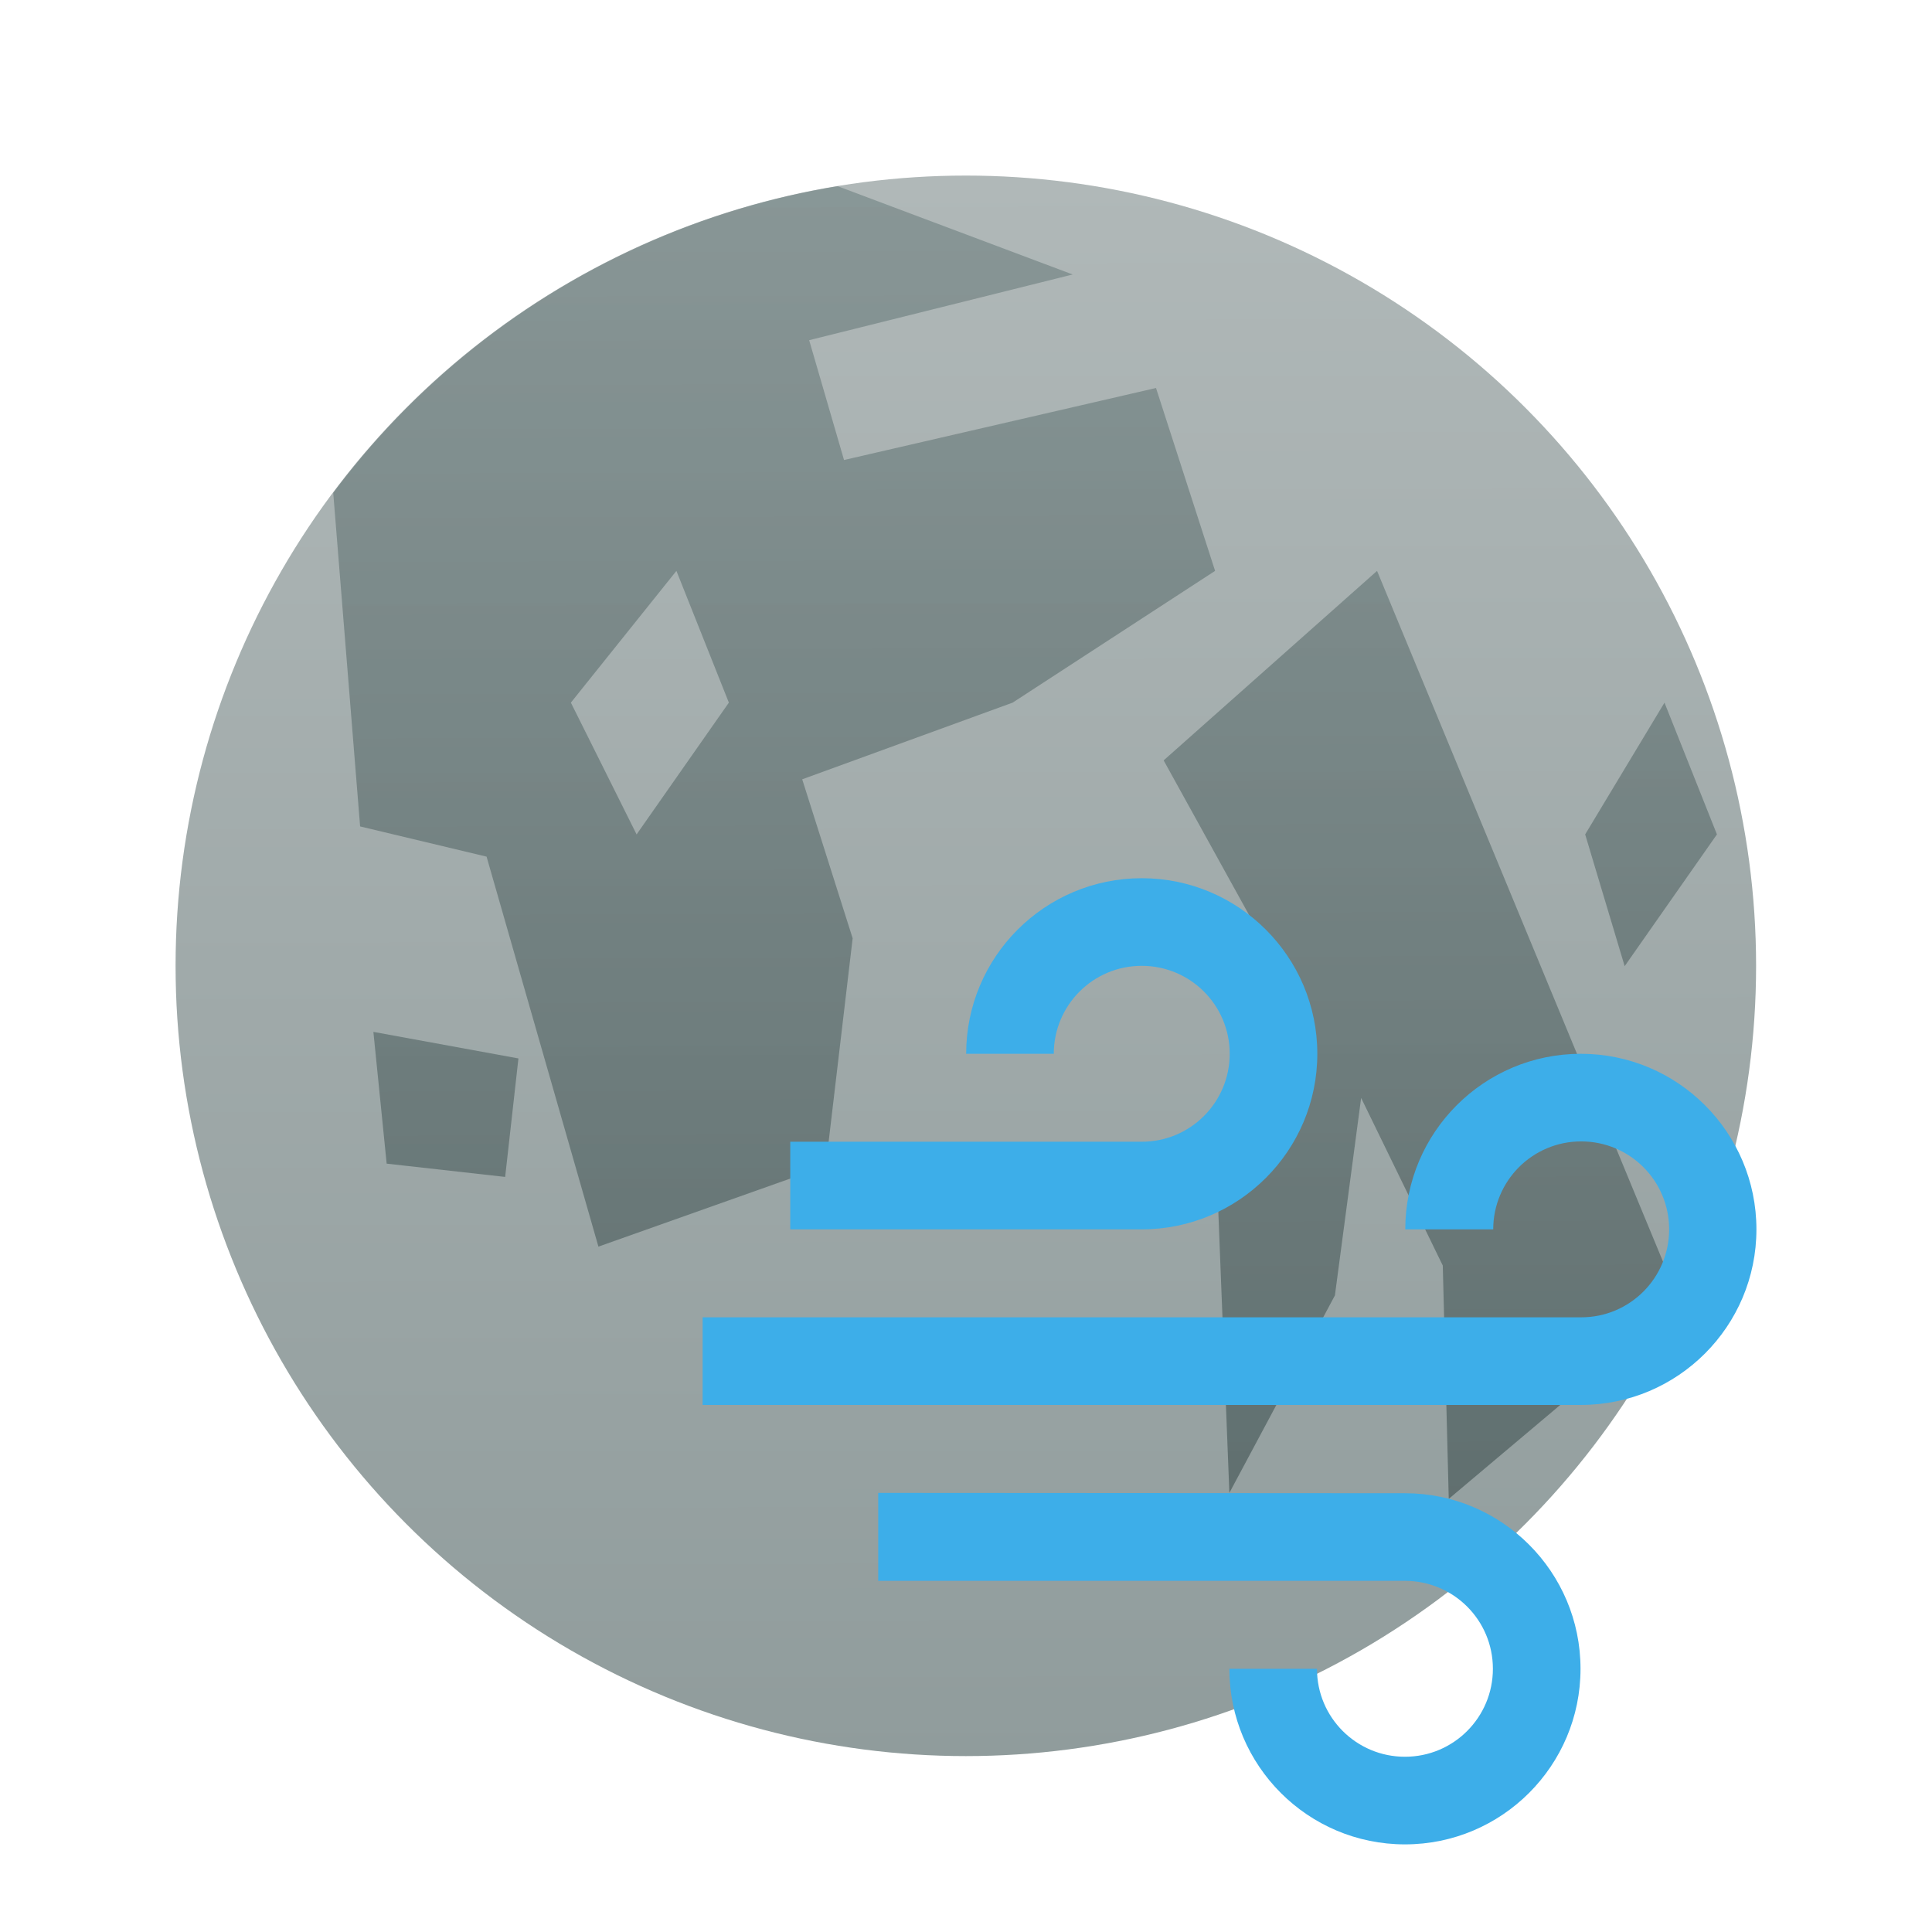 <?xml version="1.0" encoding="UTF-8" standalone="no"?>
<svg
   width="22"
   height="22"
   viewBox="0 0 5.821 5.821"
   version="1.1"
   id="svg8"
   inkscape:version="1.1.1 (3bf5ae0d25, 2021-09-20, custom)"
   sodipodi:docname="weather-clear-wind-night.svg"
   xmlns:inkscape="http://www.inkscape.org/namespaces/inkscape"
   xmlns:sodipodi="http://sodipodi.sourceforge.net/DTD/sodipodi-0.dtd"
   xmlns:xlink="http://www.w3.org/1999/xlink"
   xmlns="http://www.w3.org/2000/svg"
   xmlns:svg="http://www.w3.org/2000/svg"
   xmlns:rdf="http://www.w3.org/1999/02/22-rdf-syntax-ns#"
   xmlns:cc="http://creativecommons.org/ns#"
   xmlns:dc="http://purl.org/dc/elements/1.1/">
  <defs
     id="defs2">
    <linearGradient
       inkscape:collect="always"
       id="linearGradient914">
      <stop
         style="stop-color:#6f8181;stop-opacity:1;"
         offset="0"
         id="stop910" />
      <stop
         style="stop-color:#334545;stop-opacity:1"
         offset="1"
         id="stop912" />
    </linearGradient>
    <linearGradient
       inkscape:collect="always"
       id="linearGradient839">
      <stop
         style="stop-color:#b0b8b8;stop-opacity:1;"
         offset="0"
         id="stop835" />
      <stop
         style="stop-color:#909c9c;stop-opacity:1"
         offset="1"
         id="stop837" />
    </linearGradient>
    <linearGradient
       inkscape:collect="always"
       xlink:href="#linearGradient839"
       id="linearGradient841"
       x1="2.106"
       y1="0.531"
       x2="2.11"
       y2="3.719"
       gradientUnits="userSpaceOnUse"
       gradientTransform="matrix(1.5,0,0,1.5,-0.265,-0.265)" />
    <linearGradient
       inkscape:collect="always"
       xlink:href="#linearGradient914"
       id="linearGradient916"
       x1="1.706"
       y1="1.96"
       x2="1.74"
       y2="14.009"
       gradientUnits="userSpaceOnUse"
       gradientTransform="matrix(0.397,0,0,0.397,-0.265,-0.265)" />
  </defs>
  <sodipodi:namedview
     id="base"
     pagecolor="#ffffff"
     bordercolor="#666666"
     borderopacity="1.0"
     inkscape:pageopacity="0.0"
     inkscape:pageshadow="2"
     inkscape:zoom="15.1875"
     inkscape:cx="2.4691358"
     inkscape:cy="9.7119342"
     inkscape:document-units="px"
     inkscape:current-layer="svg8"
     inkscape:document-rotation="0"
     showgrid="false"
     units="px"
     inkscape:window-width="1920"
     inkscape:window-height="999"
     inkscape:window-x="0"
     inkscape:window-y="0"
     inkscape:window-maximized="1"
     inkscape:pagecheckerboard="0" />
  <circle
     style="fill:url(#linearGradient841);fill-opacity:1;stroke-width:0.563"
     id="path833"
     cx="2.91"
     cy="2.91"
     r="2.381" />
  <path
     id="rect843"
     style="opacity:0.6;fill:url(#linearGradient916);fill-opacity:1;stroke-width:0.846"
     d="M 2.524,0.561 A 2.381,2.381 0 0 0 1.004,1.485 l 0.081,1.005 0.381,0.091 0.337,1.175 L 2.488,3.513 2.569,2.827 2.417,2.348 3.051,2.117 3.661,1.72 3.483,1.169 2.543,1.386 2.438,1.025 3.232,0.827 Z m -0.486,1.159 0.158,0.397 -0.278,0.397 -0.198,-0.397 z m 2.111,0 -0.643,0.571 0.3,0.543 -0.142,0.646 0.04,1.018 0.318,-0.595 0.079,-0.595 0.246,0.505 0.018,0.703 0.698,-0.588 z m 0.866,0.397 -0.239,0.397 0.119,0.397 0.278,-0.397 z m -3.89,0.992 0.04,0.397 0.357,0.04 0.04,-0.357 z" />
  <path
     id="rect854"
     style="fill:#3daee9;fill-opacity:1;stroke-width:0.132;stroke-linejoin:round"
     d="m 3.44,2.646 c -0.292,0 -0.529,0.237 -0.529,0.529 H 3.175 c 0,-0.146 0.118,-0.265 0.265,-0.265 0.146,0 0.265,0.118 0.265,0.265 0,0.146 -0.118,0.265 -0.265,0.265 H 2.381 V 3.704 H 3.44 C 3.732,3.704 3.969,3.467 3.969,3.175 3.969,2.883 3.732,2.646 3.44,2.646 Z M 4.763,3.175 c -0.292,0 -0.529,0.237 -0.529,0.529 h 0.265 c 0,-0.146 0.118,-0.265 0.265,-0.265 0.146,0 0.265,0.118 0.265,0.265 0,0.146 -0.118,0.265 -0.265,0.265 H 2.117 V 4.233 H 4.763 c 0.292,0 0.529,-0.237 0.529,-0.529 C 5.292,3.412 5.055,3.175 4.763,3.175 Z M 2.646,4.498 v 0.265 h 1.587 c 0.146,0 0.265,0.118 0.265,0.265 0,0.146 -0.118,0.265 -0.265,0.265 -0.146,0 -0.265,-0.118 -0.265,-0.265 H 3.704 c 0,0.292 0.237,0.529 0.529,0.529 0.292,0 0.529,-0.237 0.529,-0.529 0,-0.292 -0.237,-0.529 -0.529,-0.529 z" />
</svg>
